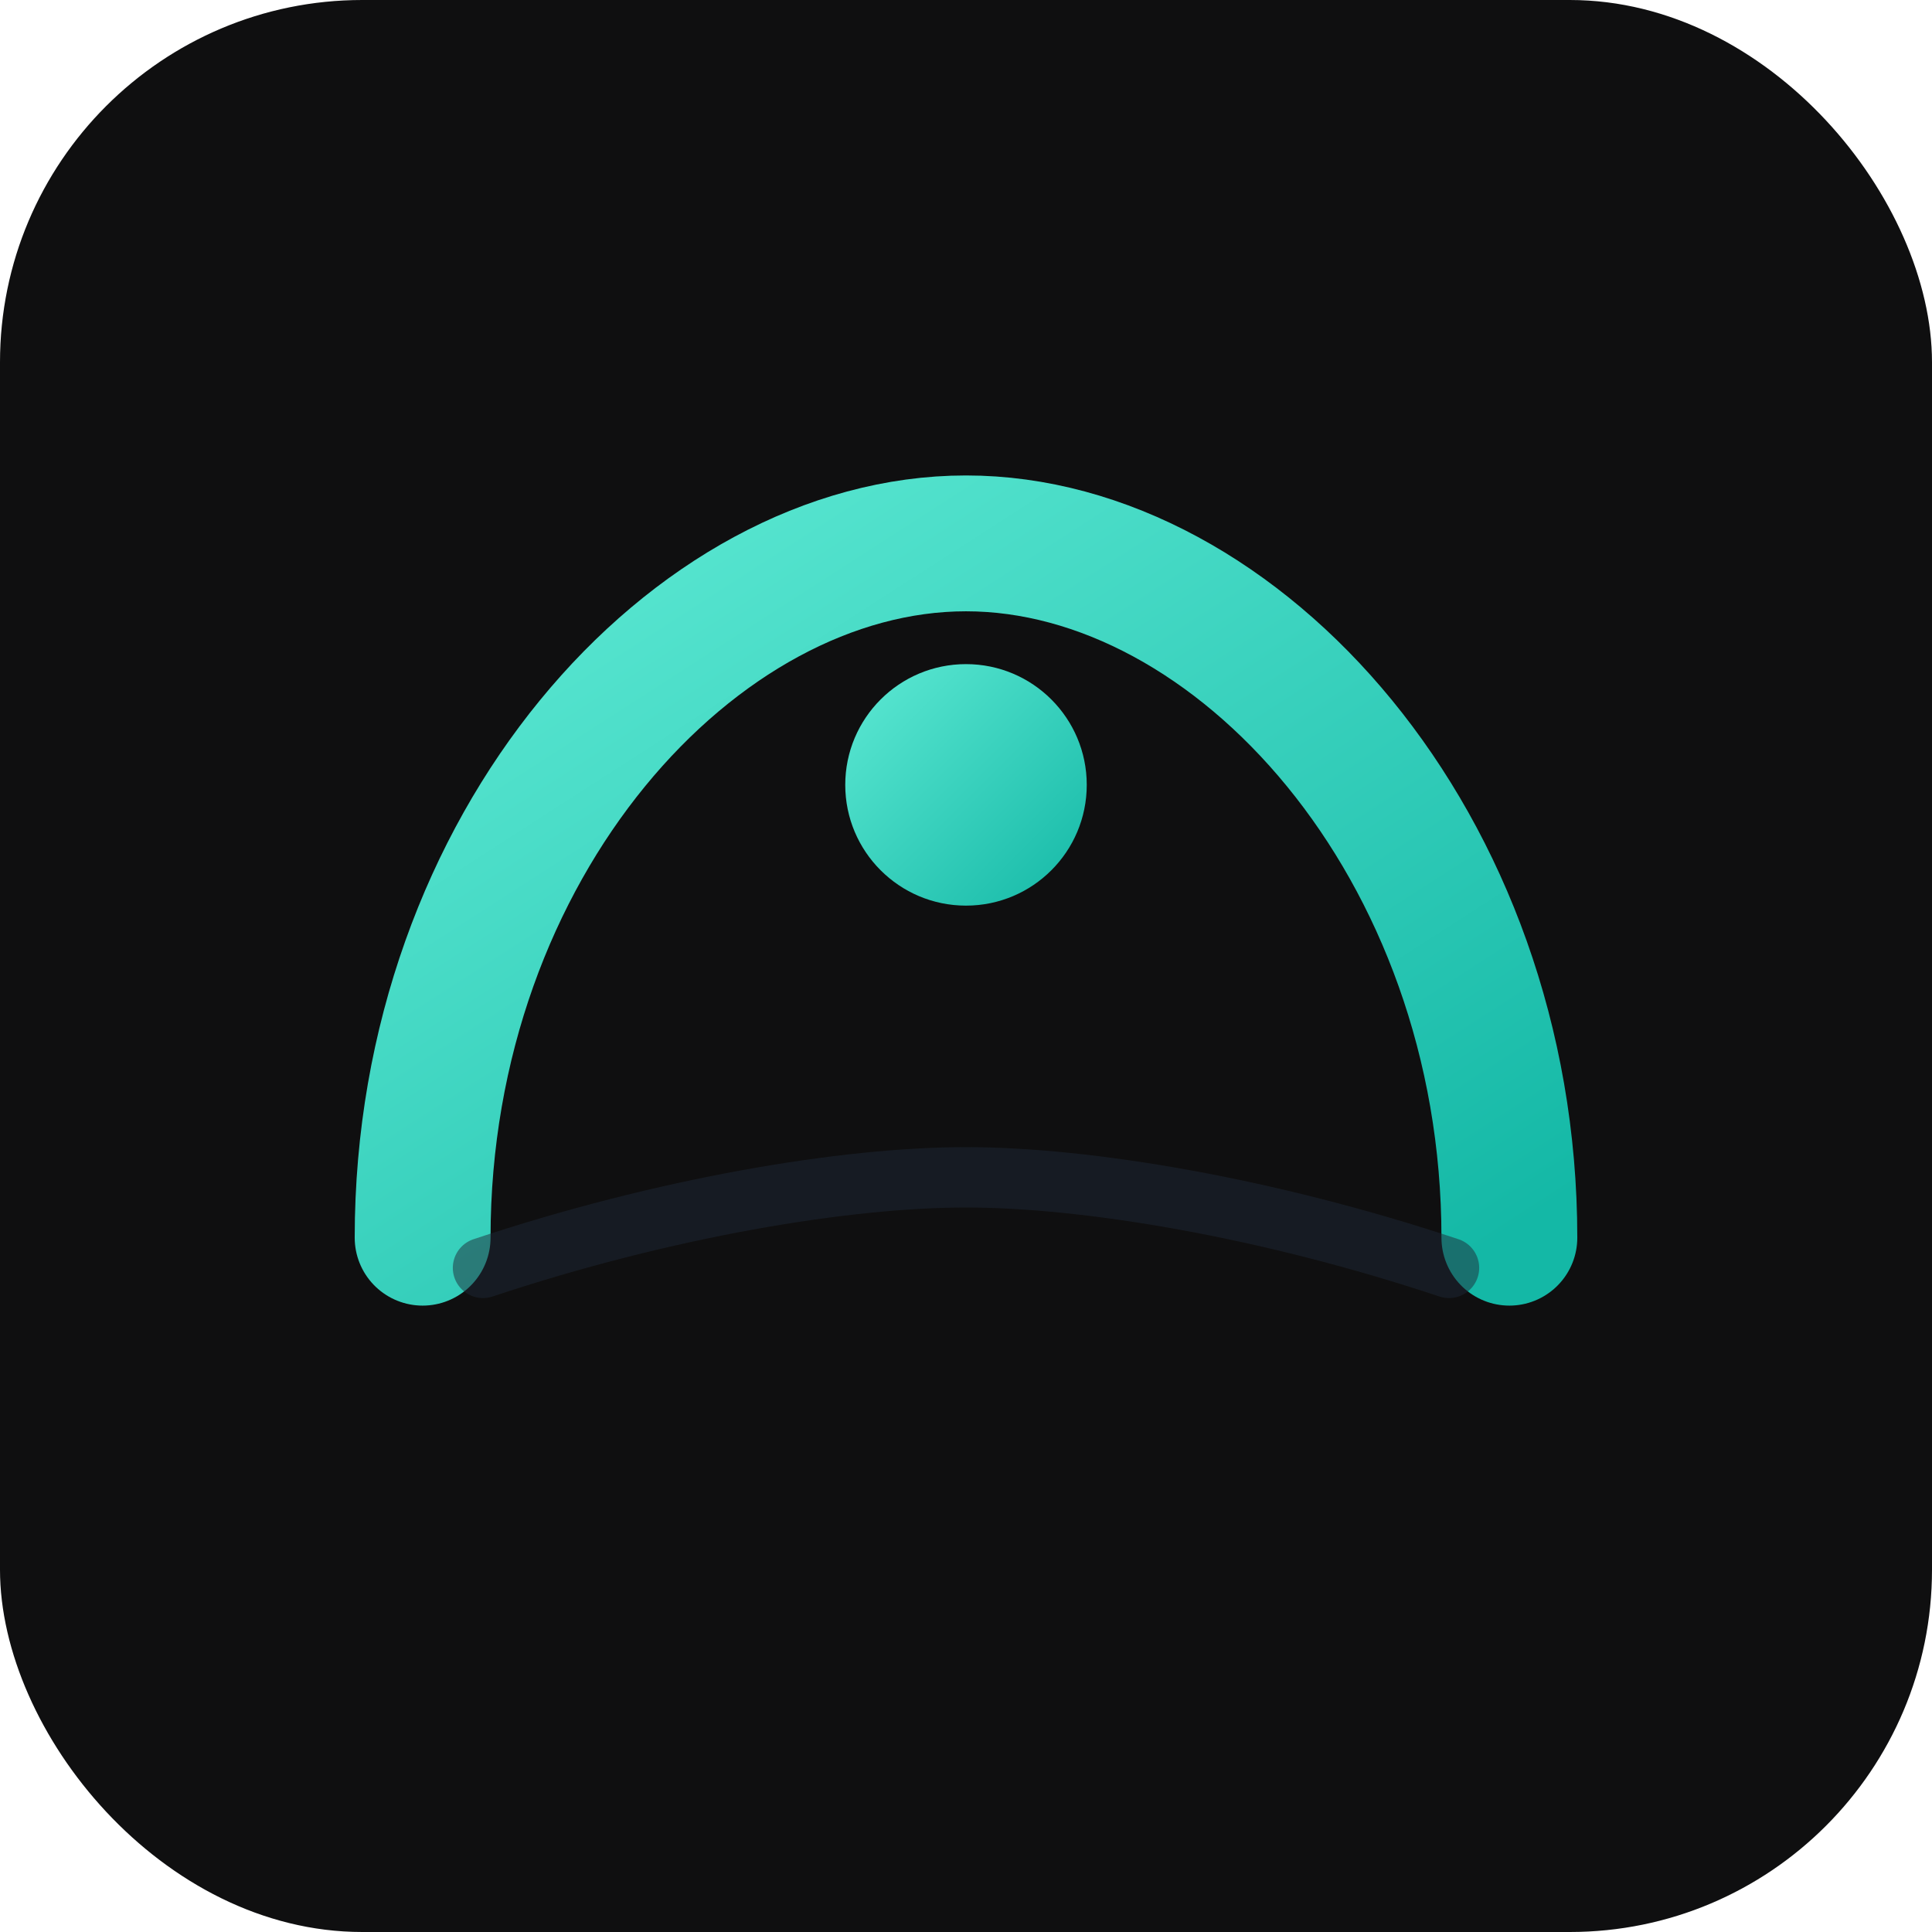 <svg width="256" height="256" viewBox="0 0 256 256" fill="none" xmlns="http://www.w3.org/2000/svg">
  <defs>
    <linearGradient id="g" x1="0" y1="0" x2="1" y2="1">
      <stop offset="0%" stop-color="#5eead4"/>
      <stop offset="100%" stop-color="#14b8a6"/>
    </linearGradient>
  </defs>
  <rect width="256" height="256" rx="48" fill="#0f0f10"/>
  <g filter="url(#f)">
    <path d="M56 164c0-52 36-92 72-92s72 40 72 92" stroke="url(#g)" stroke-width="18" stroke-linecap="round" fill="none"/>
    <path d="M64 168c24-8 48-12 64-12s40 4 64 12" stroke="#1f2937" stroke-width="8" stroke-linecap="round" opacity=".5"/>
  </g>
  <circle cx="128" cy="104" r="16" fill="url(#g)"/>
  <defs>
    <filter id="f" x="0" y="0" width="256" height="256" color-interpolation-filters="sRGB">
      <feGaussianBlur stdDeviation="0.5"/>
    </filter>
  </defs>
  <title>Fleurrant</title>
</svg>
